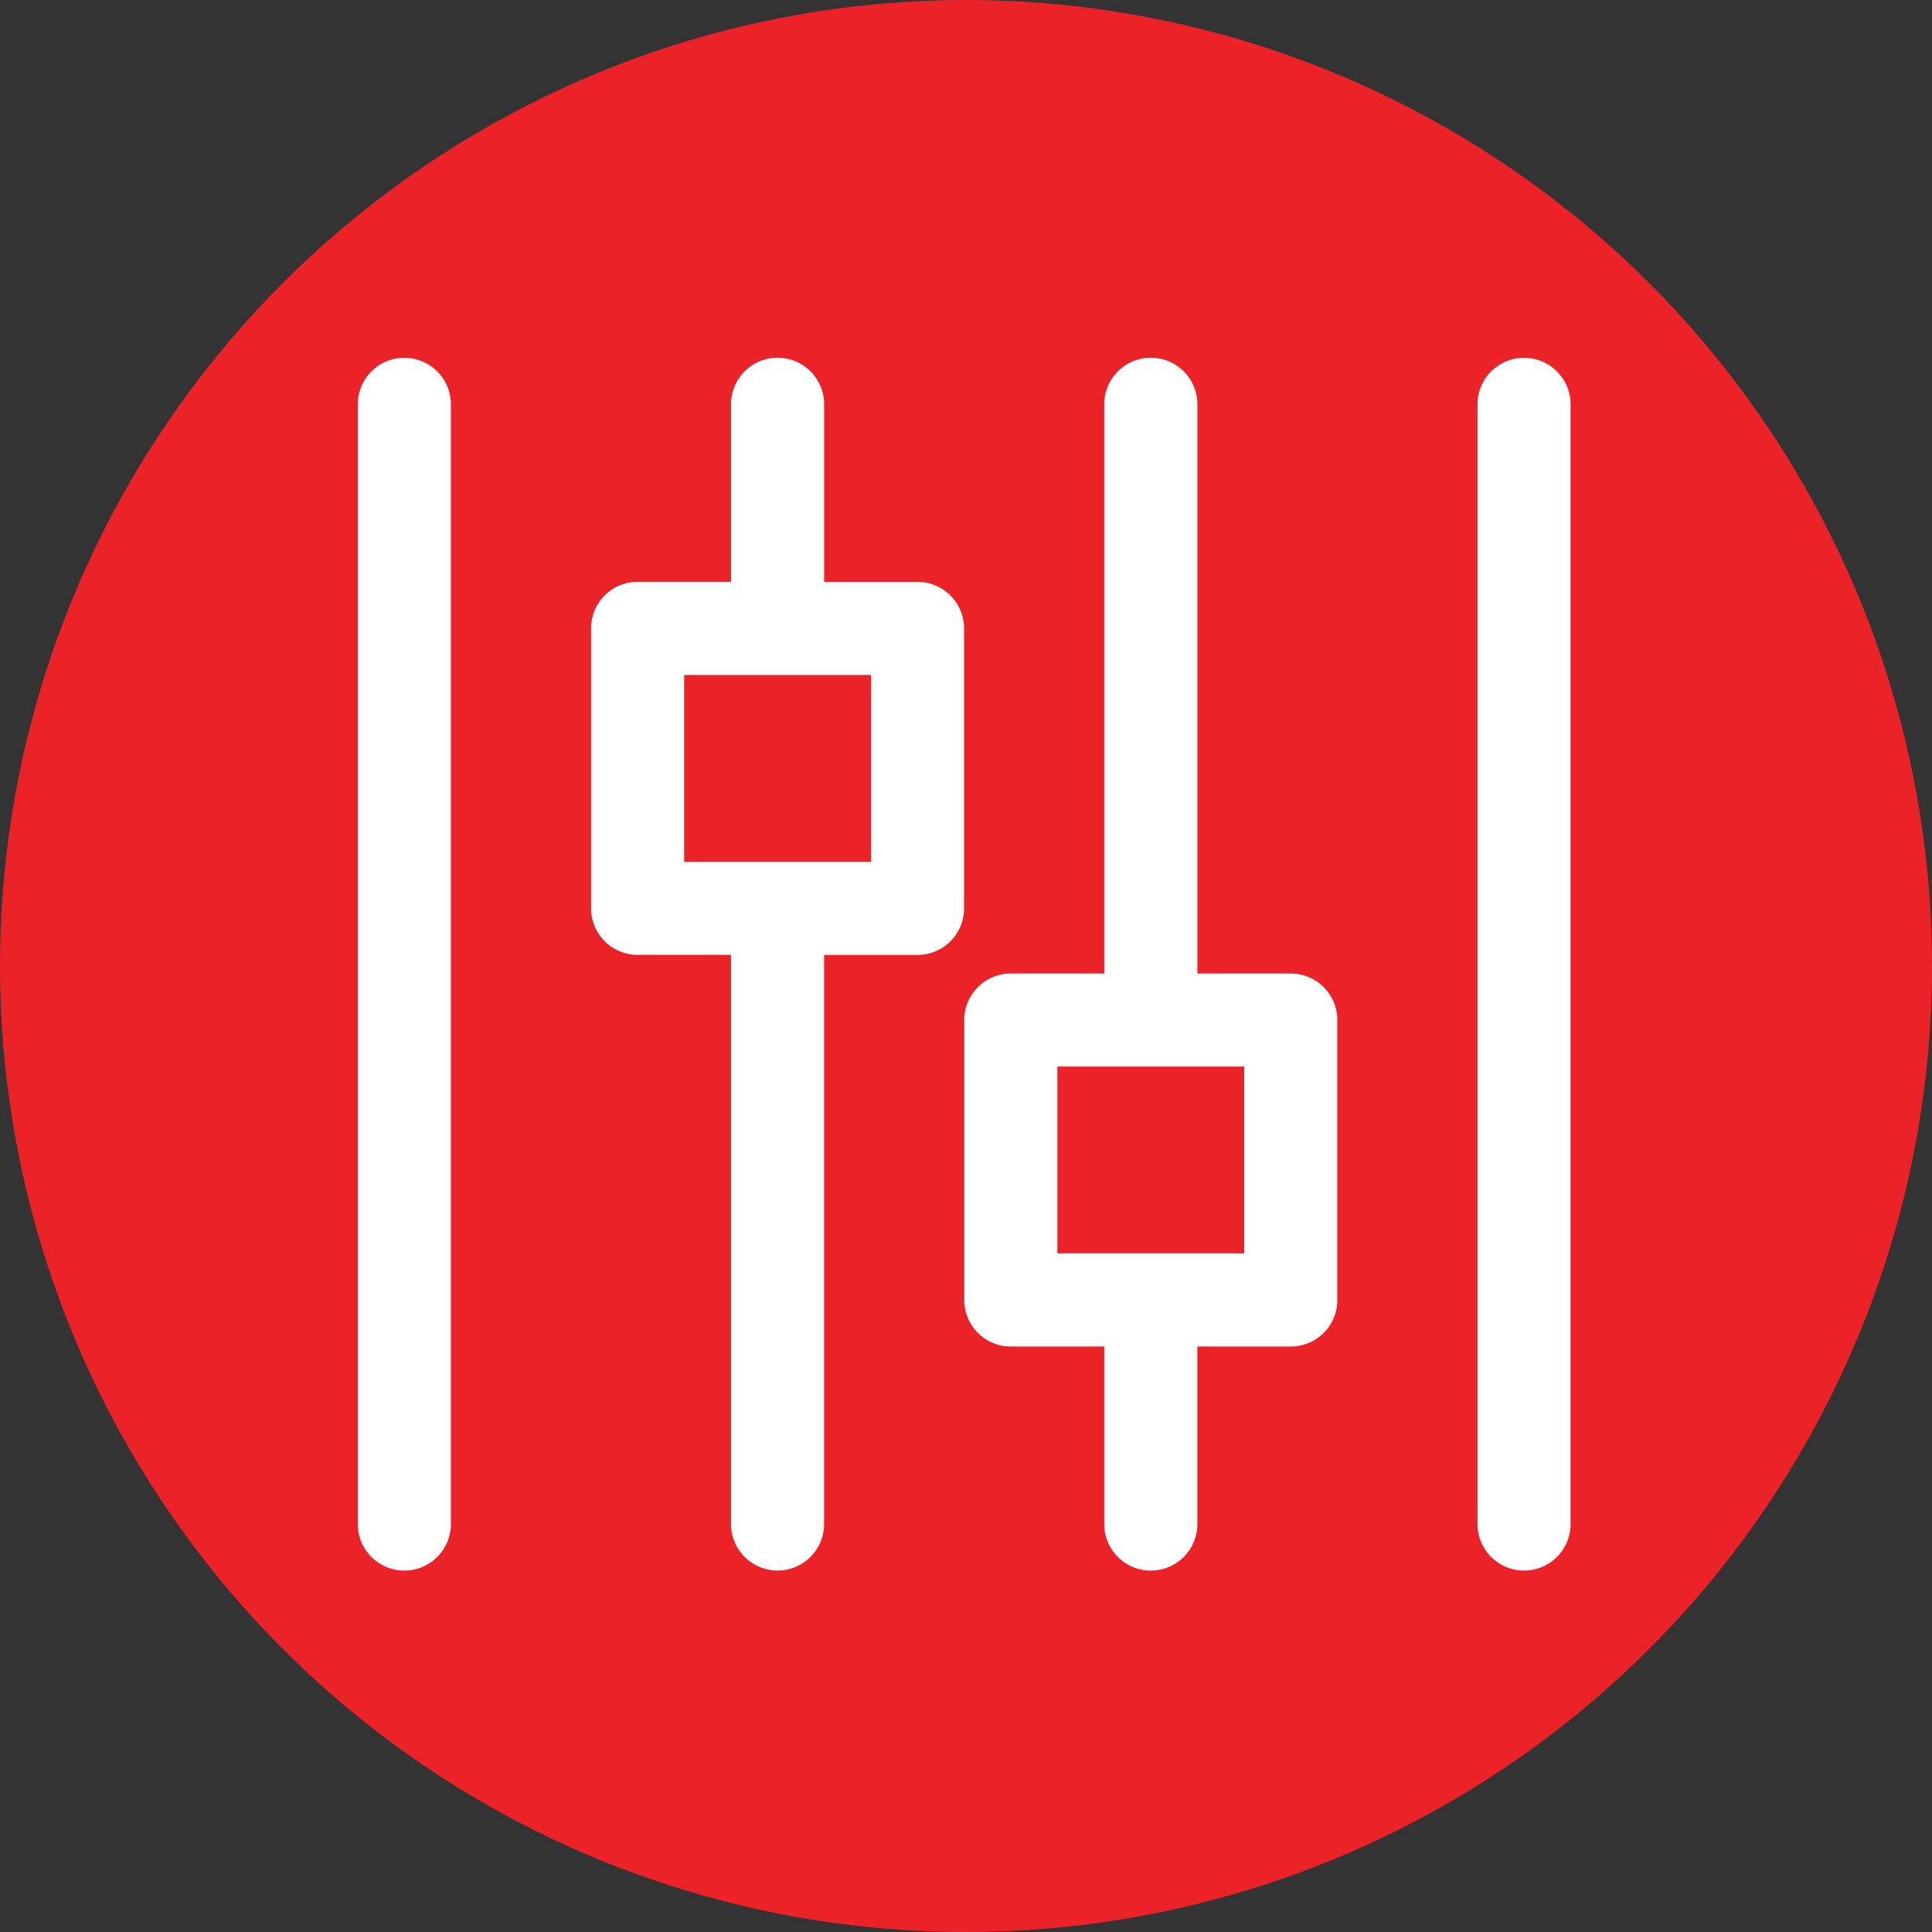 <svg xmlns="http://www.w3.org/2000/svg" width="54" height="54" viewBox="0 0 54 54">
    <rect x="0" y="0" width="54" height="54" fill="#333333" stroke="none"/>
    <g fill="none" fill-rule="evenodd">
        <ellipse cx="27" cy="27" fill="#EB2329" rx="27" ry="27"/>
        <g fill="#FFF" fill-rule="nonzero">
            <path d="M42.597 10a1.3 1.3 0 0 0-1.3 1.301v31.296a1.3 1.3 0 1 0 2.601 0V11.301a1.3 1.3 0 0 0-1.3-1.3zM11.301 10A1.3 1.3 0 0 0 10 11.301v31.296a1.3 1.3 0 1 0 2.602 0V11.301a1.3 1.3 0 0 0-1.301-1.3zM25.645 16.263h-2.61V11.3a1.3 1.3 0 1 0-2.603 0v4.962h-2.61a1.3 1.3 0 0 0-1.302 1.301v7.824a1.3 1.3 0 0 0 1.301 1.301h2.611v15.908a1.3 1.3 0 1 0 2.602 0V26.69h2.611a1.3 1.3 0 0 0 1.301-1.301v-7.824c0-.719-.582-1.301-1.301-1.301zm-1.301 7.824h-5.222v-5.222h5.222v5.222zM36.077 27.21h-2.61V11.3a1.3 1.3 0 1 0-2.603 0V27.21h-2.61a1.3 1.3 0 0 0-1.302 1.301v7.824a1.3 1.3 0 0 0 1.301 1.301h2.611v4.962a1.3 1.3 0 1 0 2.602 0v-4.962h2.611a1.3 1.3 0 0 0 1.301-1.3V28.51a1.3 1.3 0 0 0-1.301-1.3zm-1.301 7.823h-5.222v-5.222h5.222v5.222z"/>
        </g>
    </g>
</svg>
